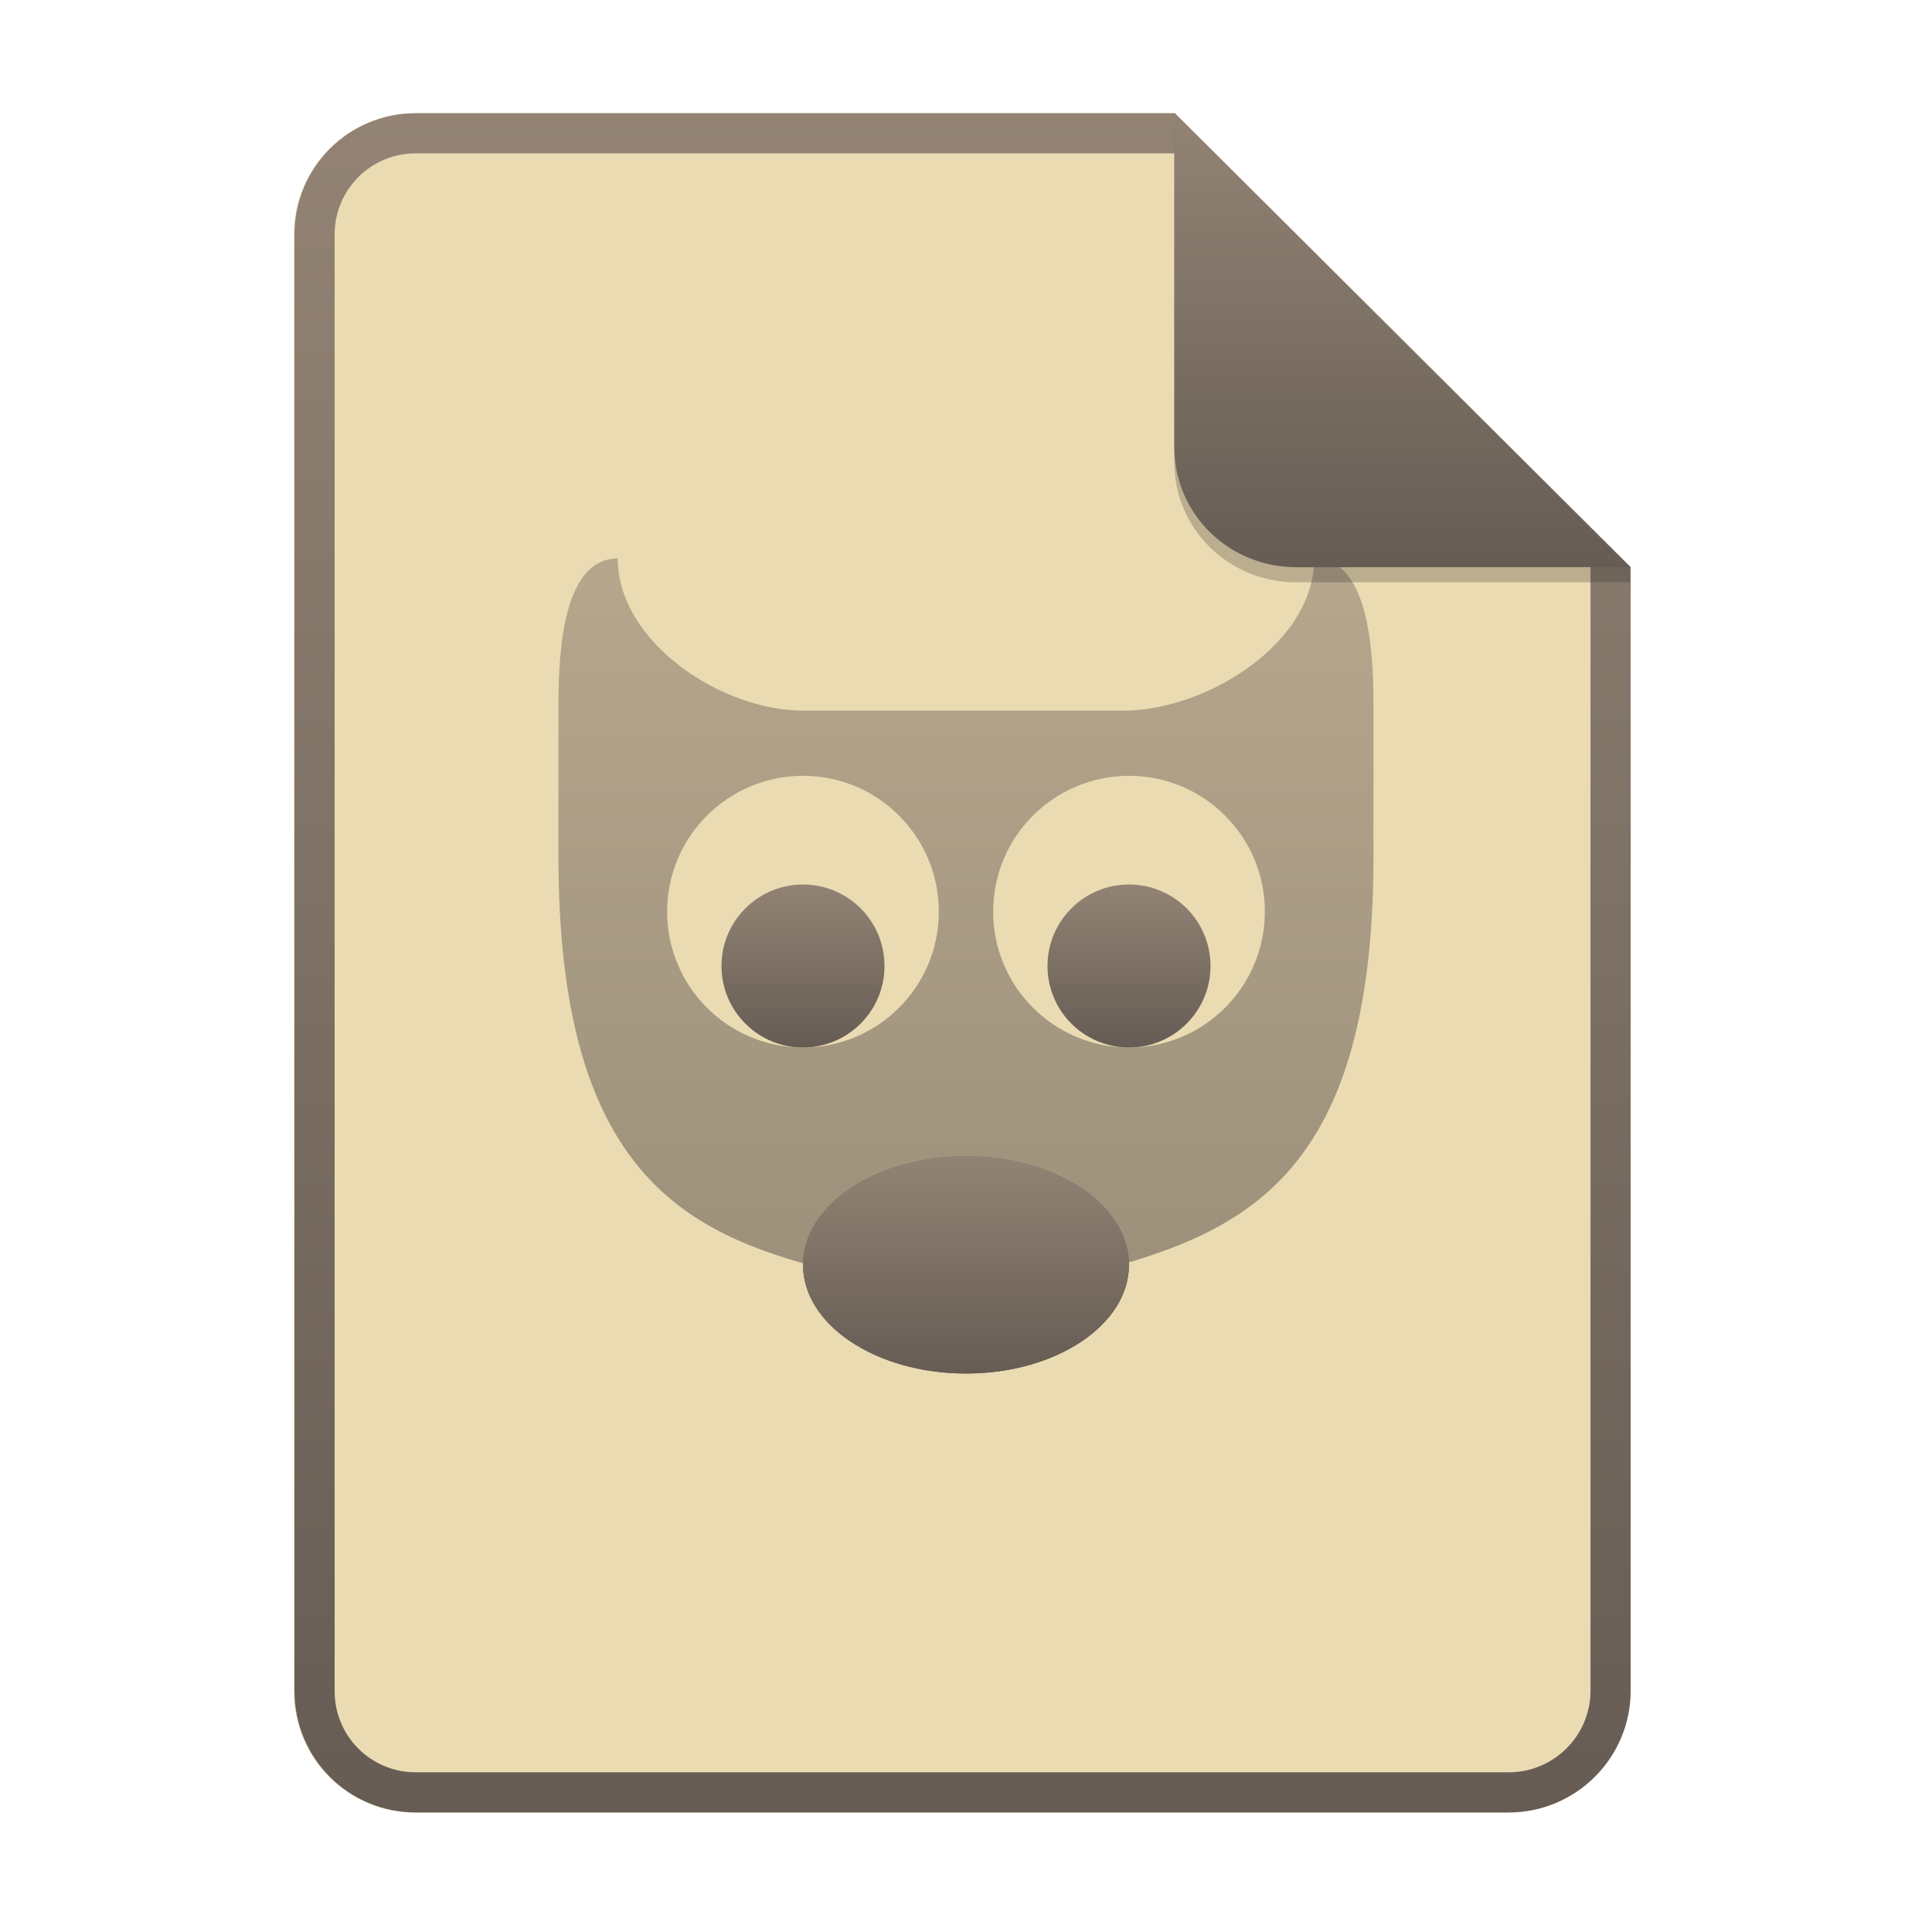 <svg width="256" height="256" fill="none" version="1.1" viewBox="0 0 256 256" xmlns="http://www.w3.org/2000/svg">
  <path d="m55.08 15h100.5l60.4 60.15 2e-3 148.9c0 8.911-7.262 16.13-16.17 16.13h-144.8c-8.91 0-16.08-7.174-16.08-16.08v-193c0-8.91 7.173-16.08 16.08-16.08h1e-4z" fill="#ebdbb2"/>
  <path d="m155.6 20.32h-100.5c-5.973 0-10.76 4.792-10.76 10.76v193c0 5.973 4.792 10.76 10.76 10.76h144.8c5.992 0 10.85-4.856 10.85-10.81v-148.9l-55.08-54.83zm0-5.319h-100.5c-8.91 0-16.08 7.173-16.08 16.08v193c0 8.91 7.173 16.08 16.08 16.08h144.8c8.911 0 16.17-7.218 16.17-16.13l-2e-3 -148.9-60.4-60.15z" clip-rule="evenodd" fill="url(#paint0_linear)" fill-rule="evenodd"/>
  <path d="m128 182c11.93 0 21.6-6.447 21.6-14.4s-9.67-14.4-21.6-14.4c-11.93 0-21.6 6.447-21.6 14.4s9.671 14.4 21.6 14.4z" fill="url(#paint1_linear)"/>
  <path d="m106.4 138.8c5.965 0 10.8-4.835 10.8-10.8s-4.835-10.8-10.8-10.8c-5.964 0-10.8 4.835-10.8 10.8s4.836 10.8 10.8 10.8z" fill="url(#paint2_linear)"/>
  <path d="m149.6 138.8c5.965 0 10.8-4.835 10.8-10.8s-4.835-10.8-10.8-10.8c-5.964 0-10.8 4.835-10.8 10.8s4.836 10.8 10.8 10.8z" fill="url(#paint3_linear)"/>
  <path d="m74 93.15v20.45c0 43.2 18 50.4 37.63 55.15 1.126 0.985 2.238 2.317 3.21 3.48 1.175 1.408 2.144 2.568 2.681 2.568h20.95c0.538 0 1.508-1.161 2.684-2.569v-1e-3c0.971-1.162 2.082-2.493 3.207-3.478 19.63-5.26 37.63-11.95 37.63-55.15v-20.45c0-8.064-0.982-19.15-7.854-19.15 0 11.09-13.75 19.75-24.54 20.16h-43.2c-10.8 0-24.54-9.072-24.54-20.16-6.873 0-7.855 11.09-7.855 19.15zm32.4 45.65c9.942 0 18-8.058 18-18s-8.058-18-18-18c-9.941 0-18 8.058-18 18s8.059 18 18 18zm61.2-18c0 9.941-8.059 18-18 18s-18-8.058-18-18 8.059-18 18-18 18 8.058 18 18z" clip-rule="evenodd" fill="url(#paint4_linear)" fill-rule="evenodd" opacity=".6"/>
  <path d="m128 182c11.93 0 21.6-6.447 21.6-14.4s-9.67-14.4-21.6-14.4c-11.93 0-21.6 6.447-21.6 14.4s9.671 14.4 21.6 14.4z" fill="url(#paint1_linear)"/>
  <path d="m155.6 17v44.23c0 8.91 7.259 15.93 16.17 15.93l44.23-0.011v-2l-60.4-58.15z" fill="#282828" opacity=".25"/>
  <path d="m155.6 15v44.23c0 8.91 7.259 15.93 16.17 15.93l44.23-0.011-60.4-60.15z" fill="url(#paint6_linear)"/>
  <defs>
    <linearGradient id="paint0_linear" x1="127.5" x2="127.5" y1="245.2" y2="15" gradientUnits="userSpaceOnUse">
      <stop stop-color="#665c54" offset=".022"/>
      <stop stop-color="#928374" offset="1"/>
    </linearGradient>
    <linearGradient id="paint1_linear" x1="128" x2="128" y1="182.6" y2="153.2" gradientUnits="userSpaceOnUse">
      <stop stop-color="#665c54" offset=".022"/>
      <stop stop-color="#928374" offset="1"/>
    </linearGradient>
    <linearGradient id="paint2_linear" x1="106.4" x2="106.4" y1="139.3" y2="117.2" gradientUnits="userSpaceOnUse">
      <stop stop-color="#665c54" offset=".022"/>
      <stop stop-color="#928374" offset="1"/>
    </linearGradient>
    <linearGradient id="paint3_linear" x1="149.6" x2="149.6" y1="139.3" y2="117.2" gradientUnits="userSpaceOnUse">
      <stop stop-color="#665c54" offset=".022"/>
      <stop stop-color="#928374" offset="1"/>
    </linearGradient>
    <linearGradient id="paint4_linear" x1="128" x2="128" y1="177" y2="74" gradientUnits="userSpaceOnUse">
      <stop stop-color="#665c54" offset=".022"/>
      <stop stop-color="#928374" offset="1"/>
    </linearGradient>
    <linearGradient id="paint6_linear" x1="185.8" x2="185.8" y1="76.5" y2="15" gradientUnits="userSpaceOnUse">
      <stop stop-color="#665c54" offset=".022"/>
      <stop stop-color="#928374" offset="1"/>
    </linearGradient>
  </defs>
</svg>
